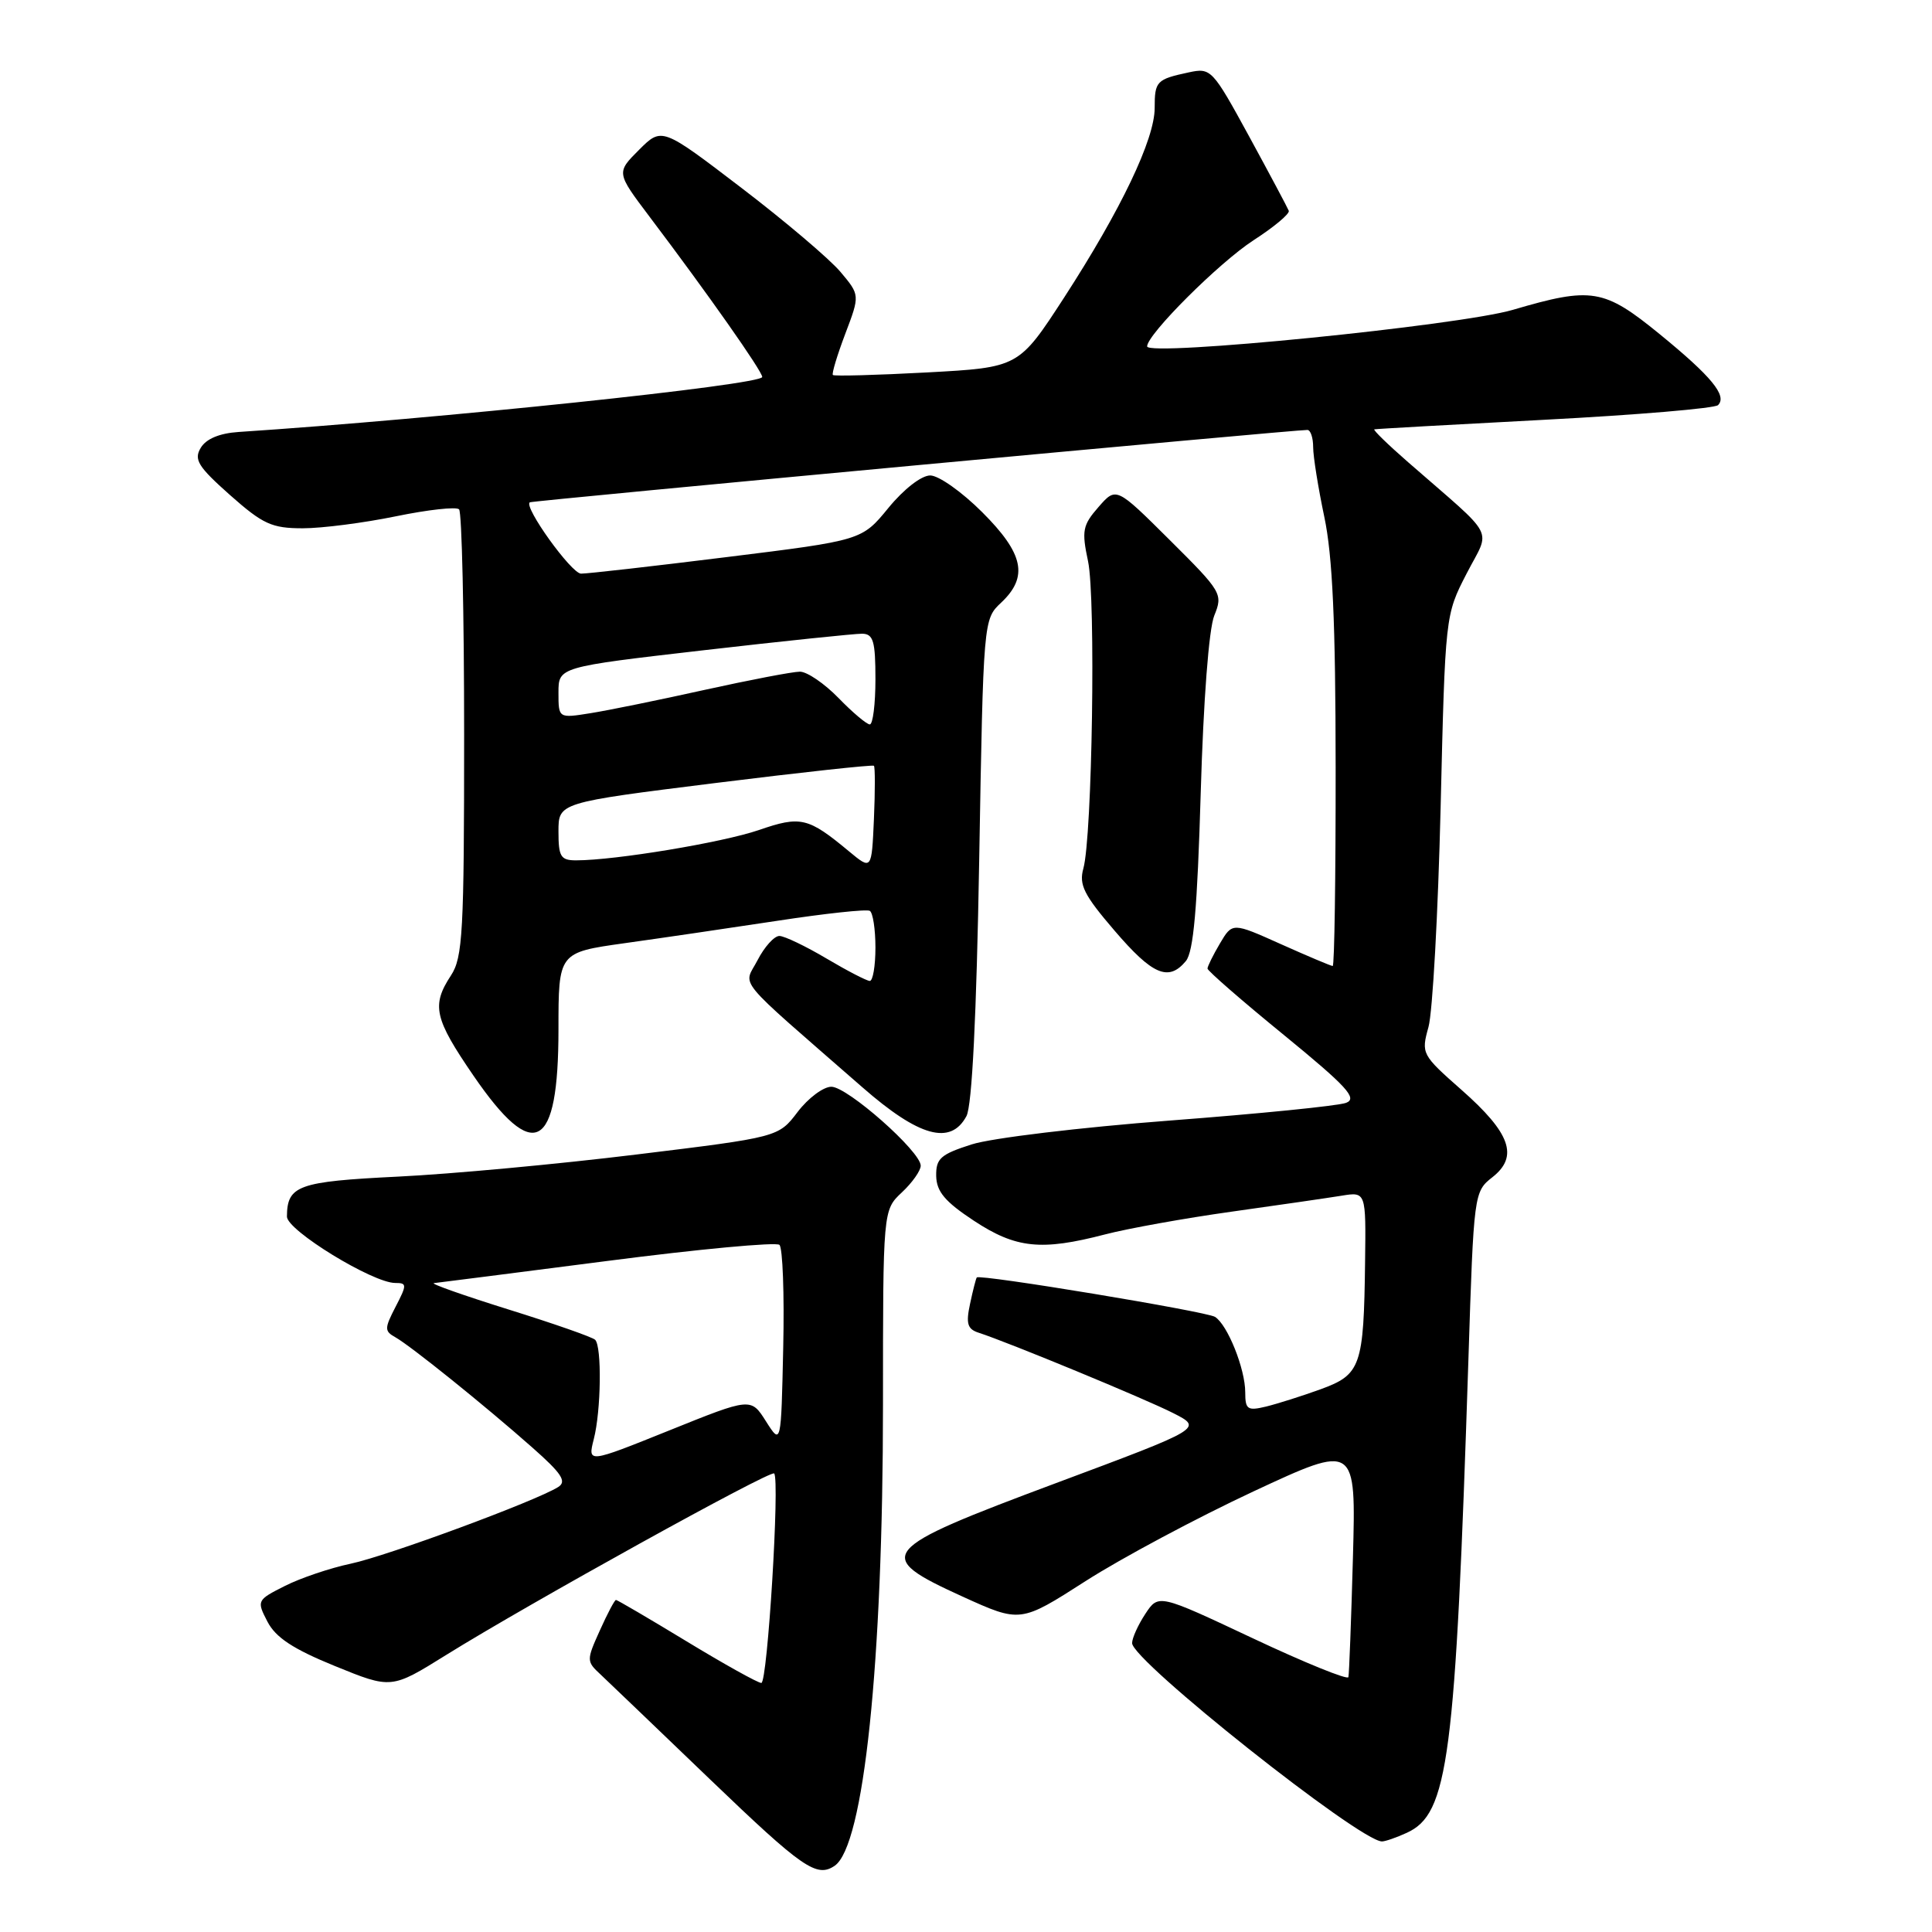 <?xml version="1.0" encoding="UTF-8" standalone="no"?>
<!DOCTYPE svg PUBLIC "-//W3C//DTD SVG 1.1//EN" "http://www.w3.org/Graphics/SVG/1.1/DTD/svg11.dtd" >
<svg xmlns="http://www.w3.org/2000/svg" xmlns:xlink="http://www.w3.org/1999/xlink" version="1.1" viewBox="0 0 256 256">
 <g >
 <path fill="currentColor"
d=" M 110.59 247.23 C 114.46 244.62 117.00 220.37 117.00 186.07 C 117.00 160.35 117.00 160.35 119.50 158.00 C 120.88 156.71 122.00 155.12 122.00 154.46 C 122.00 152.58 112.29 144.00 110.16 144.00 C 109.10 144.00 107.09 145.50 105.69 147.34 C 103.15 150.68 103.15 150.68 84.32 152.98 C 73.97 154.25 59.74 155.57 52.70 155.91 C 39.48 156.56 38.05 157.08 38.02 161.20 C 38.00 163.02 49.39 170.00 52.37 170.00 C 53.93 170.00 53.94 170.22 52.42 173.15 C 50.93 176.03 50.93 176.38 52.38 177.19 C 54.41 178.33 64.22 186.22 70.54 191.81 C 74.44 195.25 75.13 196.31 73.96 197.04 C 71.02 198.89 51.35 206.16 46.50 207.19 C 43.75 207.77 39.81 209.10 37.74 210.15 C 34.03 212.02 34.00 212.10 35.44 214.88 C 36.53 216.98 38.83 218.50 44.38 220.76 C 51.86 223.81 51.86 223.81 59.12 219.29 C 70.03 212.50 102.09 194.76 102.58 195.24 C 103.35 196.02 101.70 223.00 100.88 223.00 C 100.43 223.00 95.99 220.53 91.00 217.50 C 86.01 214.47 81.79 212.00 81.62 212.00 C 81.44 212.00 80.48 213.82 79.48 216.05 C 77.70 220.00 77.70 220.14 79.58 221.88 C 80.63 222.87 87.19 229.15 94.15 235.84 C 106.34 247.54 108.21 248.84 110.59 247.23 Z  M 186.40 242.86 C 191.92 240.35 192.85 233.20 194.57 180.21 C 195.28 158.09 195.31 157.90 197.76 155.98 C 201.25 153.23 200.16 150.14 193.64 144.40 C 188.39 139.77 188.30 139.61 189.28 136.09 C 189.83 134.11 190.55 121.03 190.89 107.00 C 191.50 81.51 191.50 81.50 194.33 76.01 C 197.52 69.81 198.48 71.63 186.59 61.25 C 183.91 58.91 181.89 56.95 182.11 56.89 C 182.32 56.83 192.48 56.26 204.69 55.62 C 216.89 54.98 227.22 54.11 227.65 53.68 C 228.89 52.44 226.78 49.88 219.91 44.27 C 212.53 38.25 210.92 37.98 200.48 41.05 C 193.39 43.14 152.00 47.27 152.00 45.90 C 152.00 44.31 161.53 34.80 166.09 31.84 C 168.82 30.08 170.92 28.32 170.77 27.93 C 170.62 27.54 168.26 23.11 165.52 18.08 C 160.65 9.16 160.46 8.96 157.52 9.59 C 153.24 10.51 153.00 10.75 153.00 14.31 C 153.00 18.45 148.55 27.77 141.02 39.40 C 134.99 48.69 134.99 48.69 122.83 49.35 C 116.14 49.71 110.53 49.86 110.36 49.69 C 110.19 49.52 110.93 47.07 112.00 44.24 C 113.95 39.10 113.95 39.10 111.37 36.03 C 109.95 34.34 104.05 29.33 98.25 24.90 C 87.70 16.84 87.70 16.84 84.68 19.85 C 81.66 22.87 81.66 22.87 86.05 28.69 C 93.79 38.93 101.00 49.19 101.00 49.95 C 101.00 50.99 58.03 55.50 31.60 57.24 C 29.08 57.41 27.31 58.15 26.60 59.34 C 25.66 60.90 26.24 61.83 30.47 65.59 C 34.84 69.46 36.01 70.00 40.12 70.00 C 42.68 70.00 48.24 69.28 52.47 68.41 C 56.70 67.54 60.46 67.12 60.83 67.49 C 61.20 67.86 61.50 81.31 61.50 97.37 C 61.50 123.51 61.32 126.87 59.75 129.26 C 57.15 133.23 57.54 134.95 62.75 142.55 C 70.77 154.23 74.00 152.47 74.00 136.41 C 74.00 126.21 74.00 126.21 82.75 124.98 C 87.56 124.31 96.67 122.97 103.00 122.01 C 109.33 121.04 114.84 120.45 115.25 120.69 C 115.66 120.92 116.00 123.12 116.00 125.56 C 116.00 128.00 115.66 129.99 115.25 129.98 C 114.84 129.97 112.25 128.63 109.50 127.00 C 106.75 125.37 103.95 124.03 103.28 124.02 C 102.60 124.01 101.30 125.45 100.39 127.21 C 98.52 130.84 96.98 128.97 114.28 144.08 C 121.78 150.64 125.97 151.80 128.06 147.89 C 128.80 146.51 129.39 134.67 129.75 113.92 C 130.30 82.12 130.31 82.06 132.65 79.86 C 136.30 76.43 135.66 73.37 130.14 67.86 C 127.47 65.19 124.38 63.00 123.26 63.00 C 122.09 63.00 119.76 64.81 117.72 67.30 C 114.20 71.60 114.20 71.60 96.35 73.81 C 86.53 75.03 77.82 76.02 76.99 76.01 C 75.71 76.00 69.35 67.15 70.20 66.56 C 70.51 66.34 171.91 56.91 173.25 56.97 C 173.66 56.99 174.00 58.01 174.00 59.25 C 174.00 60.49 174.67 64.65 175.48 68.50 C 176.57 73.65 176.97 82.42 176.98 101.75 C 176.99 116.19 176.82 128.00 176.59 128.00 C 176.37 128.00 173.29 126.70 169.74 125.11 C 163.30 122.22 163.30 122.22 161.65 125.01 C 160.74 126.55 160.00 128.05 160.00 128.34 C 160.00 128.63 164.55 132.60 170.12 137.14 C 178.48 143.98 179.91 145.54 178.37 146.13 C 177.34 146.53 166.82 147.58 155.00 148.48 C 143.18 149.38 131.36 150.80 128.75 151.64 C 124.62 152.96 124.01 153.51 124.05 155.83 C 124.10 157.90 125.22 159.23 129.04 161.75 C 134.61 165.42 137.96 165.77 146.41 163.57 C 149.44 162.78 157.00 161.42 163.21 160.55 C 169.42 159.68 175.96 158.73 177.75 158.44 C 181.00 157.91 181.00 157.91 180.88 167.20 C 180.71 181.04 180.32 182.14 175.00 184.08 C 172.52 184.98 169.26 186.01 167.75 186.38 C 165.30 186.97 165.00 186.76 165.00 184.49 C 165.00 181.38 162.65 175.52 160.99 174.49 C 159.81 173.77 129.83 168.80 129.43 169.27 C 129.32 169.40 128.92 170.96 128.54 172.75 C 127.97 175.39 128.19 176.11 129.67 176.59 C 133.60 177.86 151.71 185.34 155.45 187.24 C 159.40 189.25 159.40 189.25 139.95 196.51 C 116.23 205.37 115.61 206.11 127.53 211.55 C 135.21 215.04 135.21 215.04 143.85 209.50 C 148.61 206.45 158.62 201.11 166.09 197.62 C 179.68 191.29 179.68 191.29 179.27 206.40 C 179.04 214.70 178.77 221.83 178.67 222.23 C 178.58 222.63 172.88 220.32 166.00 217.08 C 153.51 211.20 153.51 211.20 151.76 213.85 C 150.80 215.31 150.01 217.05 150.01 217.72 C 149.99 220.04 180.19 244.00 183.12 244.00 C 183.55 244.00 185.03 243.49 186.40 242.86 Z  M 157.13 127.35 C 158.15 126.12 158.65 120.37 159.10 105.10 C 159.46 92.78 160.18 83.32 160.90 81.56 C 162.06 78.70 161.90 78.42 155.00 71.56 C 147.90 64.50 147.90 64.50 145.56 67.18 C 143.45 69.59 143.31 70.32 144.17 74.36 C 145.21 79.24 144.73 110.87 143.55 115.08 C 142.95 117.24 143.62 118.58 147.67 123.30 C 152.72 129.20 154.84 130.10 157.13 127.35 Z  M 78.68 190.69 C 79.65 186.93 79.76 178.43 78.86 177.53 C 78.52 177.18 73.34 175.37 67.37 173.51 C 61.39 171.64 56.95 170.07 57.50 170.02 C 58.05 169.96 68.40 168.64 80.50 167.08 C 92.60 165.51 102.85 164.56 103.28 164.95 C 103.71 165.34 103.94 171.47 103.78 178.58 C 103.50 191.49 103.50 191.49 101.50 188.34 C 99.50 185.18 99.50 185.18 88.68 189.54 C 77.87 193.89 77.87 193.89 78.68 190.69 Z  M 112.50 112.81 C 107.07 108.30 106.10 108.07 100.54 109.99 C 95.72 111.64 81.51 114.00 76.34 114.00 C 74.29 114.00 74.00 113.52 74.00 110.17 C 74.00 106.35 74.00 106.35 94.75 103.76 C 106.16 102.34 115.63 101.31 115.80 101.47 C 115.96 101.63 115.96 104.81 115.80 108.53 C 115.50 115.30 115.50 115.30 112.50 112.81 Z  M 111.11 92.49 C 109.24 90.57 106.94 89.00 105.99 89.00 C 105.05 89.00 99.37 90.09 93.38 91.41 C 87.40 92.74 80.59 94.13 78.25 94.50 C 74.00 95.18 74.00 95.18 74.00 91.78 C 74.00 88.38 74.00 88.38 93.25 86.16 C 103.84 84.94 113.29 83.96 114.25 83.97 C 115.72 84.00 116.00 84.96 116.00 90.00 C 116.00 93.30 115.66 96.00 115.25 95.99 C 114.84 95.98 112.97 94.41 111.11 92.49 Z "/>
</g>
</svg>